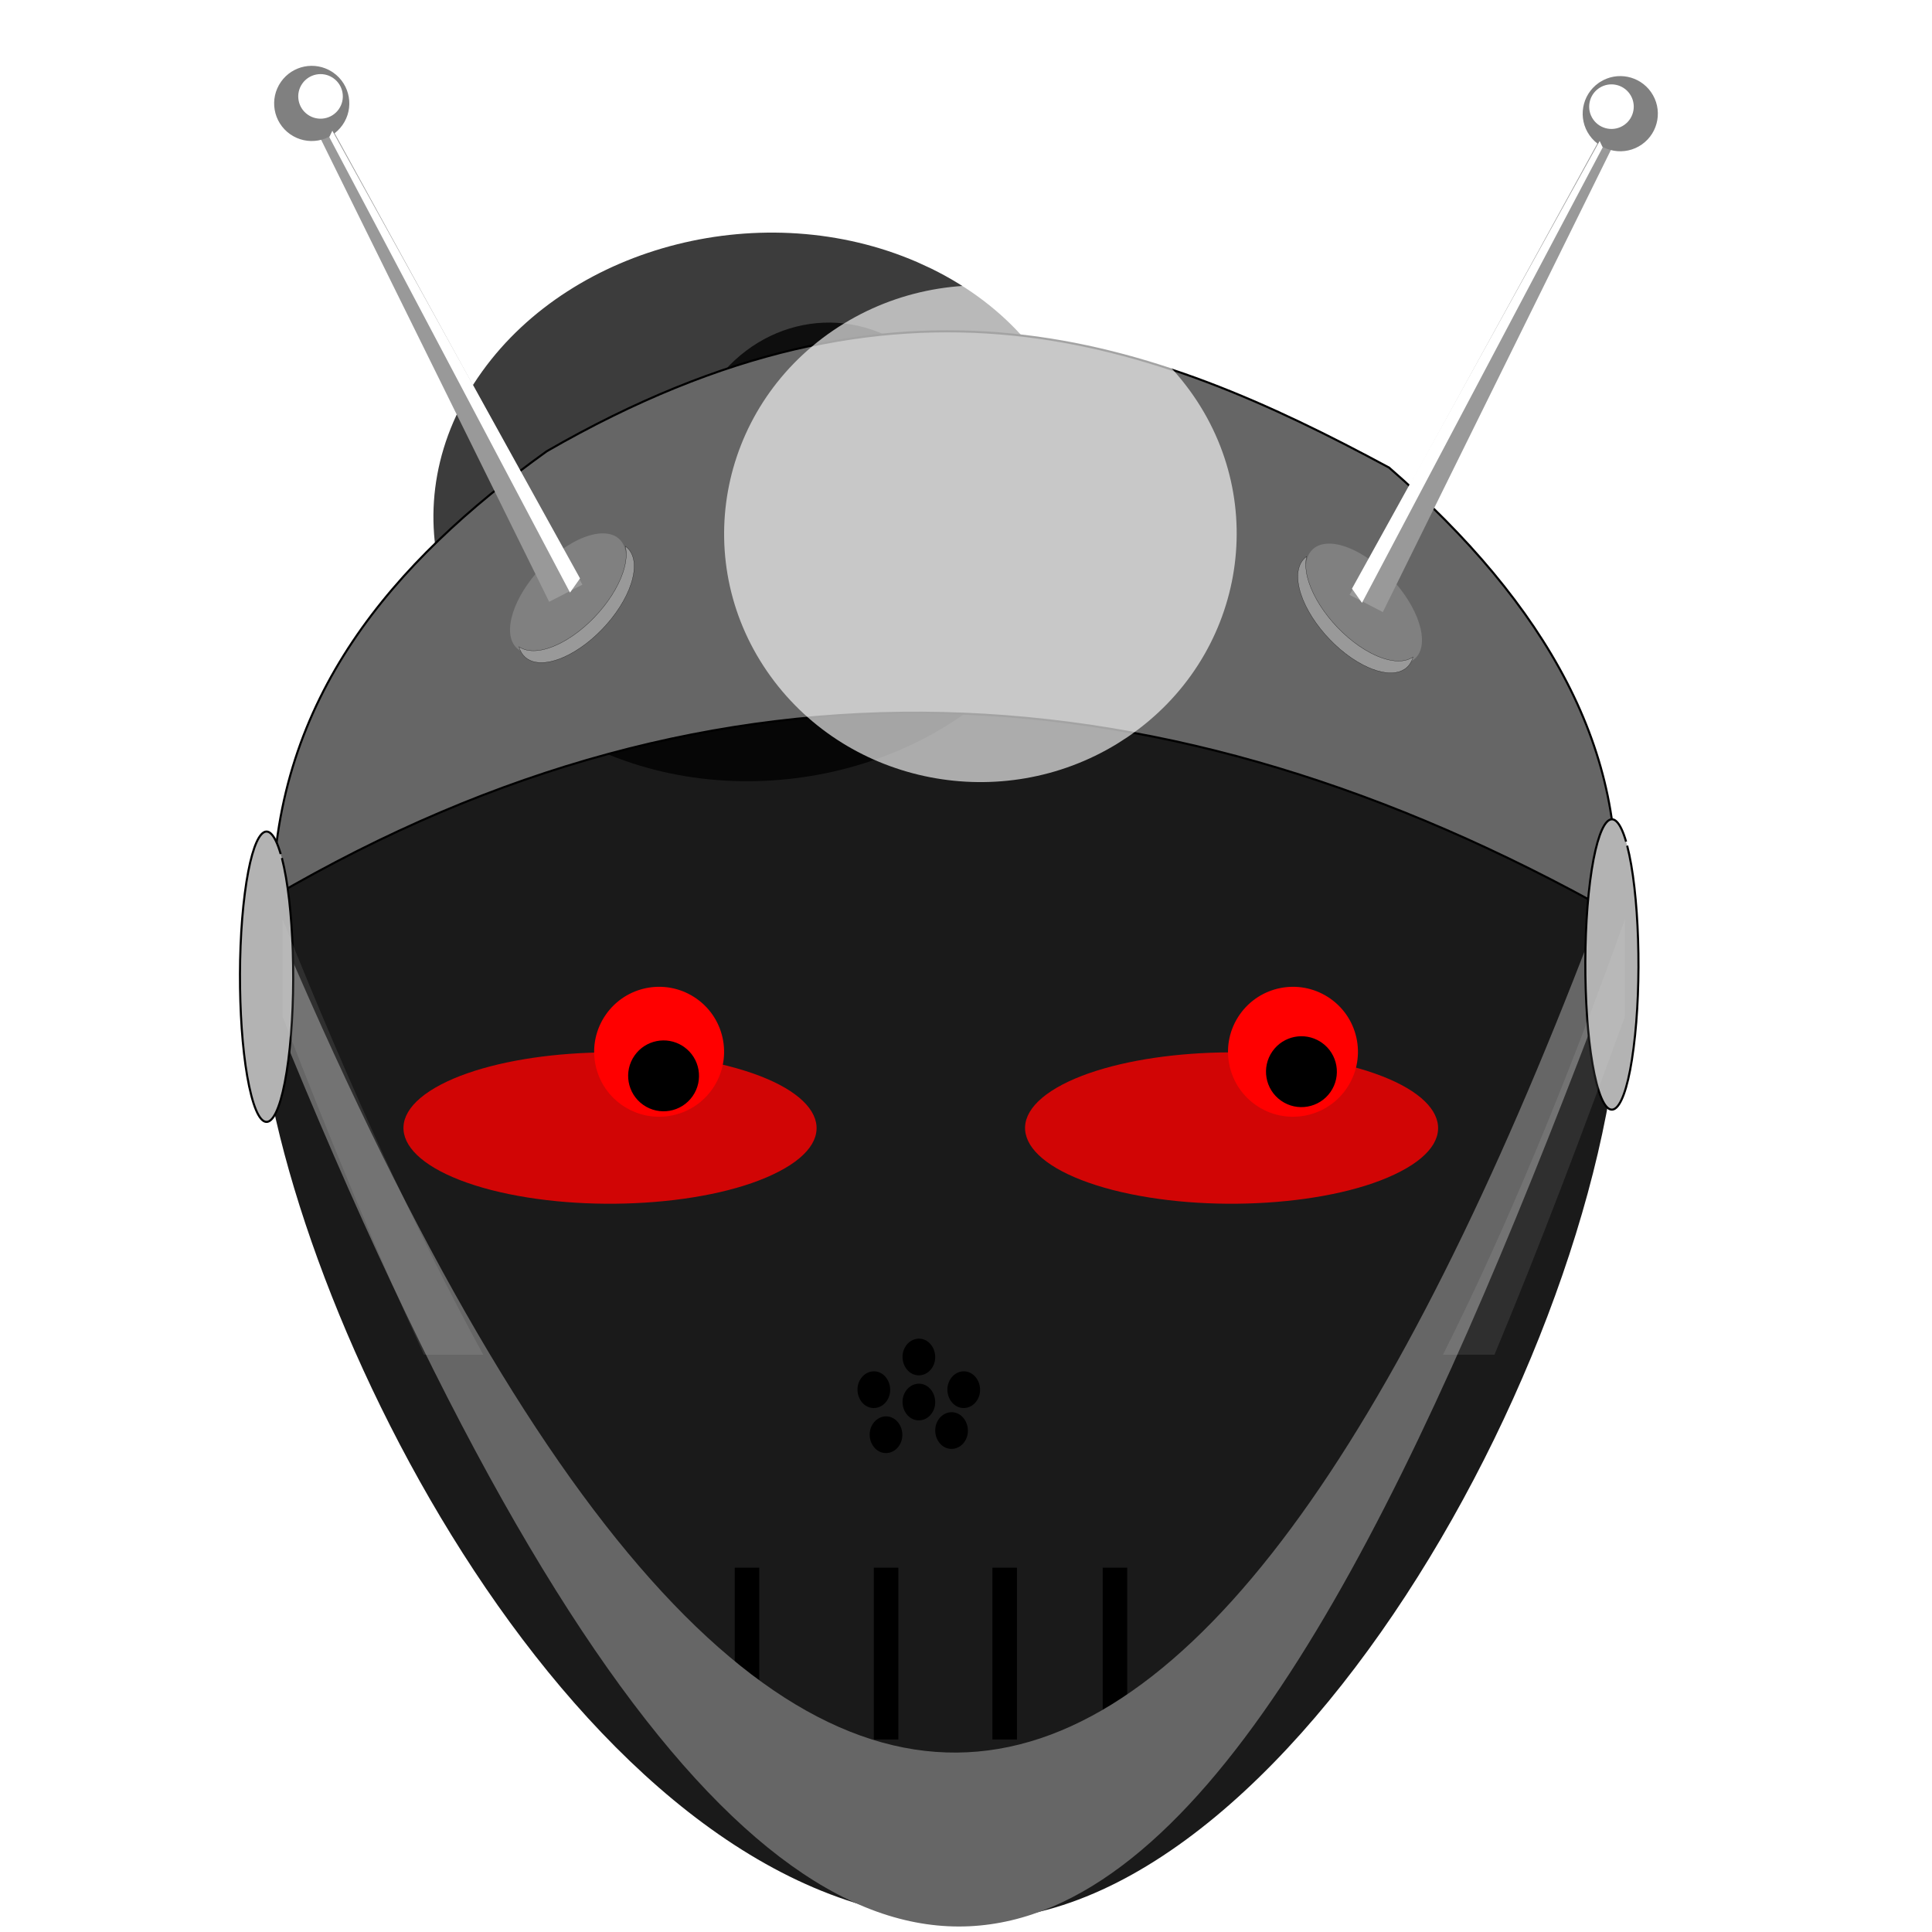 <?xml version="1.0" encoding="UTF-8" standalone="no"?>
<svg
   xmlns:dc="http://purl.org/dc/elements/1.1/"
   xmlns:cc="http://creativecommons.org/ns#"
   xmlns:rdf="http://www.w3.org/1999/02/22-rdf-syntax-ns#"
   xmlns:svg="http://www.w3.org/2000/svg"
   xmlns="http://www.w3.org/2000/svg"
   xmlns:sodipodi="http://sodipodi.sourceforge.net/DTD/sodipodi-0.dtd"
   xmlns:inkscape="http://www.inkscape.org/namespaces/inkscape"
   id="svg2"
   viewBox="0 0 11.11 11.11"
   version="1.1"
   inkscape:version="0.48.2 r9819"
   width="100%"
   height="100%"
   sodipodi:docname="computer_hard_20.svg">
  <sodipodi:namedview
     pagecolor="#ffffff"
     bordercolor="#666666"
     borderopacity="1"
     objecttolerance="10"
     gridtolerance="10"
     guidetolerance="10"
     inkscape:pageopacity="0"
     inkscape:pageshadow="2"
     inkscape:window-width="1440"
     inkscape:window-height="852"
     id="namedview4090"
     showgrid="false"
     inkscape:zoom="54.405872"
     inkscape:cx="-0.38634912"
     inkscape:cy="4.3299831"
     inkscape:window-x="0"
     inkscape:window-y="0"
     inkscape:window-maximized="1"
     inkscape:current-layer="svg2" />
  <defs
     id="defs4">
    <filter
       id="filter5552"
       width="1.883"
       y="-0.399"
       x="-0.441"
       height="1.798"
       color-interpolation-filters="sRGB">
      <feGaussianBlur
         id="feGaussianBlur5554"
         stdDeviation="77.757" />
    </filter>
    <filter
       id="filter5556"
       width="1.399"
       y="-0.238"
       x="-0.199"
       height="1.475"
       color-interpolation-filters="sRGB">
      <feGaussianBlur
         id="feGaussianBlur5558"
         stdDeviation="77.757" />
    </filter>
    <filter
       id="filter3866"
       width="2.222"
       y="-0.745"
       x="-0.611"
       height="2.49"
       color-interpolation-filters="sRGB">
      <feGaussianBlur
         id="feGaussianBlur3868"
         stdDeviation="68.221" />
    </filter>
    <filter
       id="filter3882"
       width="1.308"
       y="-0.154"
       x="-0.154"
       height="1.308"
       color-interpolation-filters="sRGB">
      <feGaussianBlur
         id="feGaussianBlur3884"
         stdDeviation="4.002" />
    </filter>
    <filter
       id="filter3894"
       width="1.308"
       y="-0.154"
       x="-0.154"
       height="1.308"
       color-interpolation-filters="sRGB">
      <feGaussianBlur
         id="feGaussianBlur3896"
         stdDeviation="4.002" />
    </filter>
    <filter
       id="filter3933"
       width="1.453"
       y="-0.227"
       x="-0.227"
       height="1.453"
       color-interpolation-filters="sRGB">
      <feGaussianBlur
         id="feGaussianBlur3935"
         stdDeviation="3.206" />
    </filter>
    <filter
       id="filter3969"
       width="1.453"
       y="-0.227"
       x="-0.227"
       height="1.453"
       color-interpolation-filters="sRGB">
      <feGaussianBlur
         id="feGaussianBlur3971"
         stdDeviation="3.206" />
    </filter>
    <filter
       id="filter4023"
       color-interpolation-filters="sRGB">
      <feGaussianBlur
         id="feGaussianBlur4025"
         stdDeviation="2.902" />
    </filter>
    <filter
       id="filter4053"
       width="1.713"
       y="-0.357"
       x="-0.357"
       height="1.713"
       color-interpolation-filters="sRGB">
      <feGaussianBlur
         id="feGaussianBlur4055"
         stdDeviation="5.354" />
    </filter>
    <filter
       id="filter4195"
       color-interpolation-filters="sRGB">
      <feGaussianBlur
         id="feGaussianBlur4197"
         stdDeviation="8.211" />
    </filter>
  </defs>
  <path
     id="path4851"
     d="M 9.295,5.198 C 9.574,7.047 7.678,10.84 5.752,11.032 3.601,11.246 1.797,7.93 1.518,6.081 1.239,4.232 2.754,2.536 4.902,2.292 6.973,2.057 8.892,3.261 9.265,5.031"
     inkscape:connector-curvature="0"
     style="fill:#1a1a1a" />
  <path
     id="path4854"
     transform="matrix(0.004,-3.2306457e-4,2.81799e-4,0.004,-17.283,18.83)"
     d="m 5930.1,-3842.5 c 211.35,124.75 262.11,369.58 113.37,546.85 -148.74,177.26 -440.66,219.83 -652.01,95.081 -211.35,-124.749 -262.11,-369.58 -113.37,-546.85 143.48,-171 421.62,-217.62 632.45,-106.02"
     inkscape:connector-curvature="0"
     style="opacity:0.873;filter:url(#filter5556)" />
  <path
     id="path4856"
     transform="matrix(0.004,-3.2306457e-4,2.81799e-4,0.004,-16.874,18.799)"
     d="m 5782.4,-3735.5 c 95.45,74.371 118.37,220.33 51.198,326 -67.174,105.68 -199.01,131.05 -294.46,56.683 -95.45,-74.371 -118.37,-220.33 -51.198,-326 64.799,-101.94 190.41,-129.74 285.62,-63.206"
     inkscape:connector-curvature="0"
     style="opacity:0.873;filter:url(#filter5552)" />
  <path
     id="path3870"
     style="opacity:0.8;color:#000000;stroke-width:0;fill:#ff0000;fill-opacity:1"
     d="M 7.766,6.131 C 8.302,6.269 8.431,6.541 8.053,6.737 7.676,6.934 6.935,6.981 6.399,6.843 5.862,6.704 5.734,6.433 6.111,6.236 6.475,6.047 7.181,5.995 7.716,6.119"
     inkscape:connector-curvature="0" />
  <path
     id="path3872"
     style="opacity:0.8;color:#000000;stroke-width:0;fill:#ff0000;fill-opacity:1"
     d="M 4.191,6.131 C 4.728,6.269 4.857,6.541 4.479,6.737 4.102,6.934 3.361,6.981 2.824,6.843 2.288,6.704 2.159,6.433 2.537,6.236 2.901,6.047 3.607,5.995 4.142,6.119"
     inkscape:connector-curvature="0" />
  <path
     id="path3874"
     style="color:#000000;fill:#ff0000;stroke-width:0;filter:url(#filter3894)"
     d="m -594.39,924.06 c 14.062,9.896 17.439,29.318 7.543,43.38 -9.896,14.062 -29.318,17.439 -43.38,7.543 -14.062,-9.896 -17.439,-29.318 -7.543,-43.38 9.546,-13.565 28.051,-17.263 42.078,-8.411"
     transform="matrix(0.012,0,0,0.012,11.138,-5.346)"
     inkscape:connector-curvature="0" />
  <path
     id="path3876"
     style="color:#000000;fill:#ff0000;stroke-width:0;filter:url(#filter3882)"
     d="m -594.39,924.06 c 14.062,9.896 17.439,29.318 7.543,43.38 -9.896,14.062 -29.318,17.439 -43.38,7.543 -14.062,-9.896 -17.439,-29.318 -7.543,-43.38 9.546,-13.565 28.051,-17.263 42.078,-8.411"
     transform="matrix(0.012,0,0,0.012,14.783,-5.346)"
     inkscape:connector-curvature="0" />
  <path
     id="path3898"
     style="color:#000000;stroke-width:0;filter:url(#filter3933)"
     d="m -682.73,661.09 c 7.67,5.398 9.512,15.992 4.114,23.662 -5.398,7.67 -15.992,9.512 -23.662,4.114 -7.67,-5.398 -9.512,-15.992 -4.114,-23.662 5.207,-7.399 15.301,-9.416 22.952,-4.588"
     transform="matrix(0.012,0,0,0.012,12.126,-1.913)"
     inkscape:connector-curvature="0" />
  <path
     id="path3900"
     style="color:#000000;stroke-width:0;filter:url(#filter3969)"
     d="m -682.73,661.09 c 7.67,5.398 9.512,15.992 4.114,23.662 -5.398,7.67 -15.992,9.512 -23.662,4.114 -7.67,-5.398 -9.512,-15.992 -4.114,-23.662 5.207,-7.399 15.301,-9.416 22.952,-4.588"
     transform="matrix(0.012,0,0,0.012,15.794,-1.937)"
     inkscape:connector-curvature="0" />
  <rect
     id="rect3902"
     style="color:#000000;stroke-width:0"
     height="0.988"
     width="0.141"
     y="9.015"
     x="4.225" />
  <rect
     id="rect3904"
     style="color:#000000;stroke-width:0"
     height="0.988"
     width="0.141"
     y="9.015"
     x="6.341" />
  <rect
     id="rect3906"
     style="color:#000000;stroke-width:0"
     height="0.988"
     width="0.141"
     y="9.015"
     x="5.707" />
  <rect
     id="rect3908"
     style="color:#000000;stroke-width:0"
     height="0.988"
     width="0.141"
     y="9.015"
     x="5.025" />
  <path
     id="path3910"
     style="color:#000000;stroke-width:0"
     d="m 5.149,8.164 c 0.042,0.034 0.053,0.1 0.023,0.147 -0.03,0.048 -0.089,0.059 -0.131,0.026 -0.042,-0.034 -0.053,-0.1 -0.023,-0.147 0.029,-0.046 0.085,-0.059 0.127,-0.029"
     inkscape:connector-curvature="0" />
  <path
     id="path3912"
     style="color:#000000;stroke-width:0"
     d="m 5.526,8.14 c 0.042,0.034 0.053,0.1 0.023,0.147 -0.03,0.048 -0.089,0.059 -0.131,0.026 -0.042,-0.034 -0.053,-0.1 -0.023,-0.147 0.029,-0.046 0.085,-0.059 0.127,-0.029"
     inkscape:connector-curvature="0" />
  <path
     id="path3914"
     style="color:#000000;stroke-width:0"
     d="m 5.338,7.976 c 0.042,0.034 0.053,0.1 0.023,0.147 -0.03,0.048 -0.089,0.059 -0.131,0.026 -0.042,-0.034 -0.053,-0.1 -0.023,-0.147 0.029,-0.046 0.085,-0.059 0.127,-0.029"
     inkscape:connector-curvature="0" />
  <path
     id="path3916"
     style="color:#000000;stroke-width:0"
     d="m 5.079,7.905 c 0.042,0.034 0.053,0.1 0.023,0.147 -0.03,0.048 -0.089,0.059 -0.131,0.026 -0.042,-0.034 -0.053,-0.1 -0.023,-0.147 0.029,-0.046 0.085,-0.059 0.127,-0.029"
     inkscape:connector-curvature="0" />
  <path
     id="path3918"
     style="color:#000000;stroke-width:0"
     d="m 5.596,7.905 c 0.042,0.034 0.053,0.1 0.023,0.147 -0.03,0.048 -0.089,0.059 -0.131,0.026 -0.042,-0.034 -0.053,-0.1 -0.023,-0.147 0.029,-0.046 0.085,-0.059 0.127,-0.029"
     inkscape:connector-curvature="0" />
  <path
     id="path3920"
     style="color:#000000;stroke-width:0"
     d="m 5.338,7.717 c 0.042,0.034 0.053,0.1 0.023,0.147 -0.03,0.048 -0.089,0.059 -0.131,0.026 -0.042,-0.034 -0.053,-0.1 -0.023,-0.147 0.029,-0.046 0.085,-0.059 0.127,-0.029"
     inkscape:connector-curvature="0" />
  <path
     id="rect3922"
     style="color:#000000;fill:#666666;stroke-width:0"
     d="m 1.497,5.088 c 3.033,7.304 5.543,5.97 7.76,0 V 5.628 c -1.884,4.994 -4.077,9.237 -7.76,0 z"
     inkscape:connector-curvature="0" />
  <path
     id="rect3112"
     d="M 3.144,2.595 C 5.188,1.416 6.623,1.953 7.988,2.689 8.901,3.483 9.37,4.333 9.281,5.252 6.71,3.808 4.139,3.656 1.568,5.158 1.589,4.016 2.248,3.238 3.144,2.595 z"
     inkscape:connector-curvature="0"
     style="fill:#666666;fill-rule:evenodd;stroke:#000000;stroke-width:0.012px" />
  <path
     id="path3108"
     d="m 1.621,4.934 c 0.069,0.265 0.086,0.786 0.037,1.163 C 1.609,6.474 1.514,6.565 1.445,6.299 1.376,6.034 1.359,5.513 1.408,5.136 1.455,4.773 1.545,4.673 1.614,4.911"
     inkscape:connector-curvature="0"
     style="fill:#b3b3b3;fill-rule:evenodd;stroke:#000000;stroke-width:0.012px" />
  <path
     id="path3110"
     d="m 9.357,4.863 c 0.069,0.265 0.086,0.786 0.037,1.163 C 9.346,6.404 9.25,6.494 9.181,6.229 9.112,5.963 9.096,5.443 9.144,5.066 9.191,4.702 9.282,4.603 9.351,4.84"
     inkscape:connector-curvature="0"
     style="fill:#b3b3b3;fill-rule:evenodd;stroke:#000000;stroke-width:0.012px" />
  <path
     id="path3964"
     style="opacity:0.8;color:#000000;fill:#ffffff;stroke-width:0;filter:url(#filter3866)"
     d="m 488.45,145.07 c 60.508,34.918 75.039,103.45 32.456,153.06 -42.583,49.616 -126.16,61.532 -186.66,26.613 -60.508,-34.918 -75.039,-103.45 -32.456,-153.06 41.078,-47.862 120.7,-60.913 181.06,-29.676"
     transform="matrix(0.011,0,0,-0.013,1.113,6.123)"
     inkscape:connector-curvature="0" />
  <g
     id="g4068"
     transform="matrix(0.012,0,0,0.012,15.042,0.391)"
     style="fill-rule:evenodd">
    <path
       id="path3111"
       transform="matrix(0.685,-0.729,0.729,0.685,-150.05,-919.98)"
       d="m -1402.1,181.98 c 16.192,5.698 20.081,16.88 8.685,24.976 -11.396,8.096 -33.76,10.04 -49.952,4.343 -16.192,-5.698 -20.081,-16.88 -8.685,-24.976 10.993,-7.81 32.301,-9.94 48.454,-4.842"
       inkscape:connector-curvature="0"
       style="fill:#808080;stroke-width:0" />
    <path
       id="path3113"
       d="m -953.85,229.17 c 0.51,1.965 0.615,4.284 0.25,6.938 -1.906,13.848 -15.821,31.479 -31.062,39.375 -8.636,4.474 -15.841,4.866 -20.125,1.844 2.153,8.29 11.585,10.196 23.906,3.812 15.242,-7.896 29.157,-25.495 31.062,-39.344 0.826,-6.001 -0.755,-10.314 -4.031,-12.625 z"
       inkscape:connector-curvature="0"
       style="fill:#999999;stroke:#000000;stroke-width:0.1" />
    <path
       id="rect3128"
       d="m -1105.6,22.266 5.545,-3.612 125.65,228.93 -15.93,8.221 z"
       inkscape:connector-curvature="0"
       style="fill:#999999;stroke-width:0" />
    <path
       id="path3199"
       transform="translate(120.75,94.065)"
       d="m -1214.5,-91.817 c 8.135,5.725 10.089,16.962 4.364,25.097 -5.725,8.135 -16.962,10.089 -25.097,4.364 -8.135,-5.725 -10.089,-16.962 -4.364,-25.097 5.523,-7.848 16.229,-9.988 24.344,-4.866"
       inkscape:connector-curvature="0"
       style="fill:#808080;stroke-width:0" />
    <path
       id="path3969"
       d="m -1095.7,33.119 1.463,-3.051 118.69,214.52 -4.797,6.797 z"
       inkscape:connector-curvature="0"
       style="fill:#ffffff;stroke-width:0;filter:url(#filter4023)" />
    <path
       id="path4027"
       d="m -1214.5,-91.817 c 8.135,5.725 10.089,16.962 4.364,25.097 -5.725,8.135 -16.962,10.089 -25.097,4.364 -8.135,-5.725 -10.089,-16.962 -4.364,-25.097 5.523,-7.848 16.229,-9.988 24.344,-4.866"
       transform="matrix(0.593,0,0,0.593,-373.55,59.326)"
       inkscape:connector-curvature="0"
       style="fill:#ffffff;stroke-width:0;filter:url(#filter4053)" />
  </g>
  <g
     id="g4076"
     transform="matrix(-0.012,0,0,0.012,-3.932,0.45)"
     style="fill-rule:evenodd">
    <path
       id="path4078"
       transform="matrix(0.685,-0.729,0.729,0.685,-150.05,-919.98)"
       d="m -1402.1,181.98 c 16.192,5.698 20.081,16.88 8.685,24.976 -11.396,8.096 -33.76,10.04 -49.952,4.343 -16.192,-5.698 -20.081,-16.88 -8.685,-24.976 10.993,-7.81 32.301,-9.94 48.454,-4.842"
       inkscape:connector-curvature="0"
       style="fill:#808080;stroke-width:0" />
    <path
       id="path4080"
       d="m -953.85,229.17 c 0.51,1.965 0.615,4.284 0.25,6.938 -1.906,13.848 -15.821,31.479 -31.062,39.375 -8.636,4.474 -15.841,4.866 -20.125,1.844 2.153,8.29 11.585,10.196 23.906,3.812 15.242,-7.896 29.157,-25.495 31.062,-39.344 0.826,-6.001 -0.755,-10.314 -4.031,-12.625 z"
       inkscape:connector-curvature="0"
       style="fill:#999999;stroke:#000000;stroke-width:0.1" />
    <path
       id="path4082"
       d="m -1105.6,22.266 5.545,-3.612 125.65,228.93 -15.93,8.221 z"
       inkscape:connector-curvature="0"
       style="fill:#999999;stroke-width:0" />
    <path
       id="path4084"
       transform="translate(120.75,94.065)"
       d="m -1214.5,-91.817 c 8.135,5.725 10.089,16.962 4.364,25.097 -5.725,8.135 -16.962,10.089 -25.097,4.364 -8.135,-5.725 -10.089,-16.962 -4.364,-25.097 5.523,-7.848 16.229,-9.988 24.344,-4.866"
       inkscape:connector-curvature="0"
       style="fill:#808080;stroke-width:0" />
    <path
       id="path4086"
       d="m -1095.7,33.119 1.463,-3.051 118.69,214.52 -4.797,6.797 z"
       inkscape:connector-curvature="0"
       style="fill:#ffffff;stroke-width:0;filter:url(#filter4023)" />
    <path
       id="path4088"
       d="m -1214.5,-91.817 c 8.135,5.725 10.089,16.962 4.364,25.097 -5.725,8.135 -16.962,10.089 -25.097,4.364 -8.135,-5.725 -10.089,-16.962 -4.364,-25.097 5.523,-7.848 16.229,-9.988 24.344,-4.866"
       transform="matrix(0.593,0,0,0.593,-373.55,59.326)"
       inkscape:connector-curvature="0"
       style="fill:#ffffff;stroke-width:0;filter:url(#filter4053)" />
  </g>
  <path
     id="path4178"
     style="opacity:0.327;color:#000000;fill:#e6e6e6;stroke-width:0;filter:url(#filter4195)"
     d="m -168.29,473.8 v 55.844 c 27.941,72.746 55.015,137.36 81.284,194.5 h 34.079 c -37.602,-68.91 -76.043,-152.03 -115.36,-250.34 z m 771.9,0 c -34.144,95.436 -68.991,179.39 -104.62,250.34 h 29.593 c 25.696,-61.593 50.625,-127.38 75.022,-194.5 v -55.844 z"
     transform="matrix(0.01,0,0,0.01,3.308,0.549)"
     inkscape:connector-curvature="0" />
</svg>
